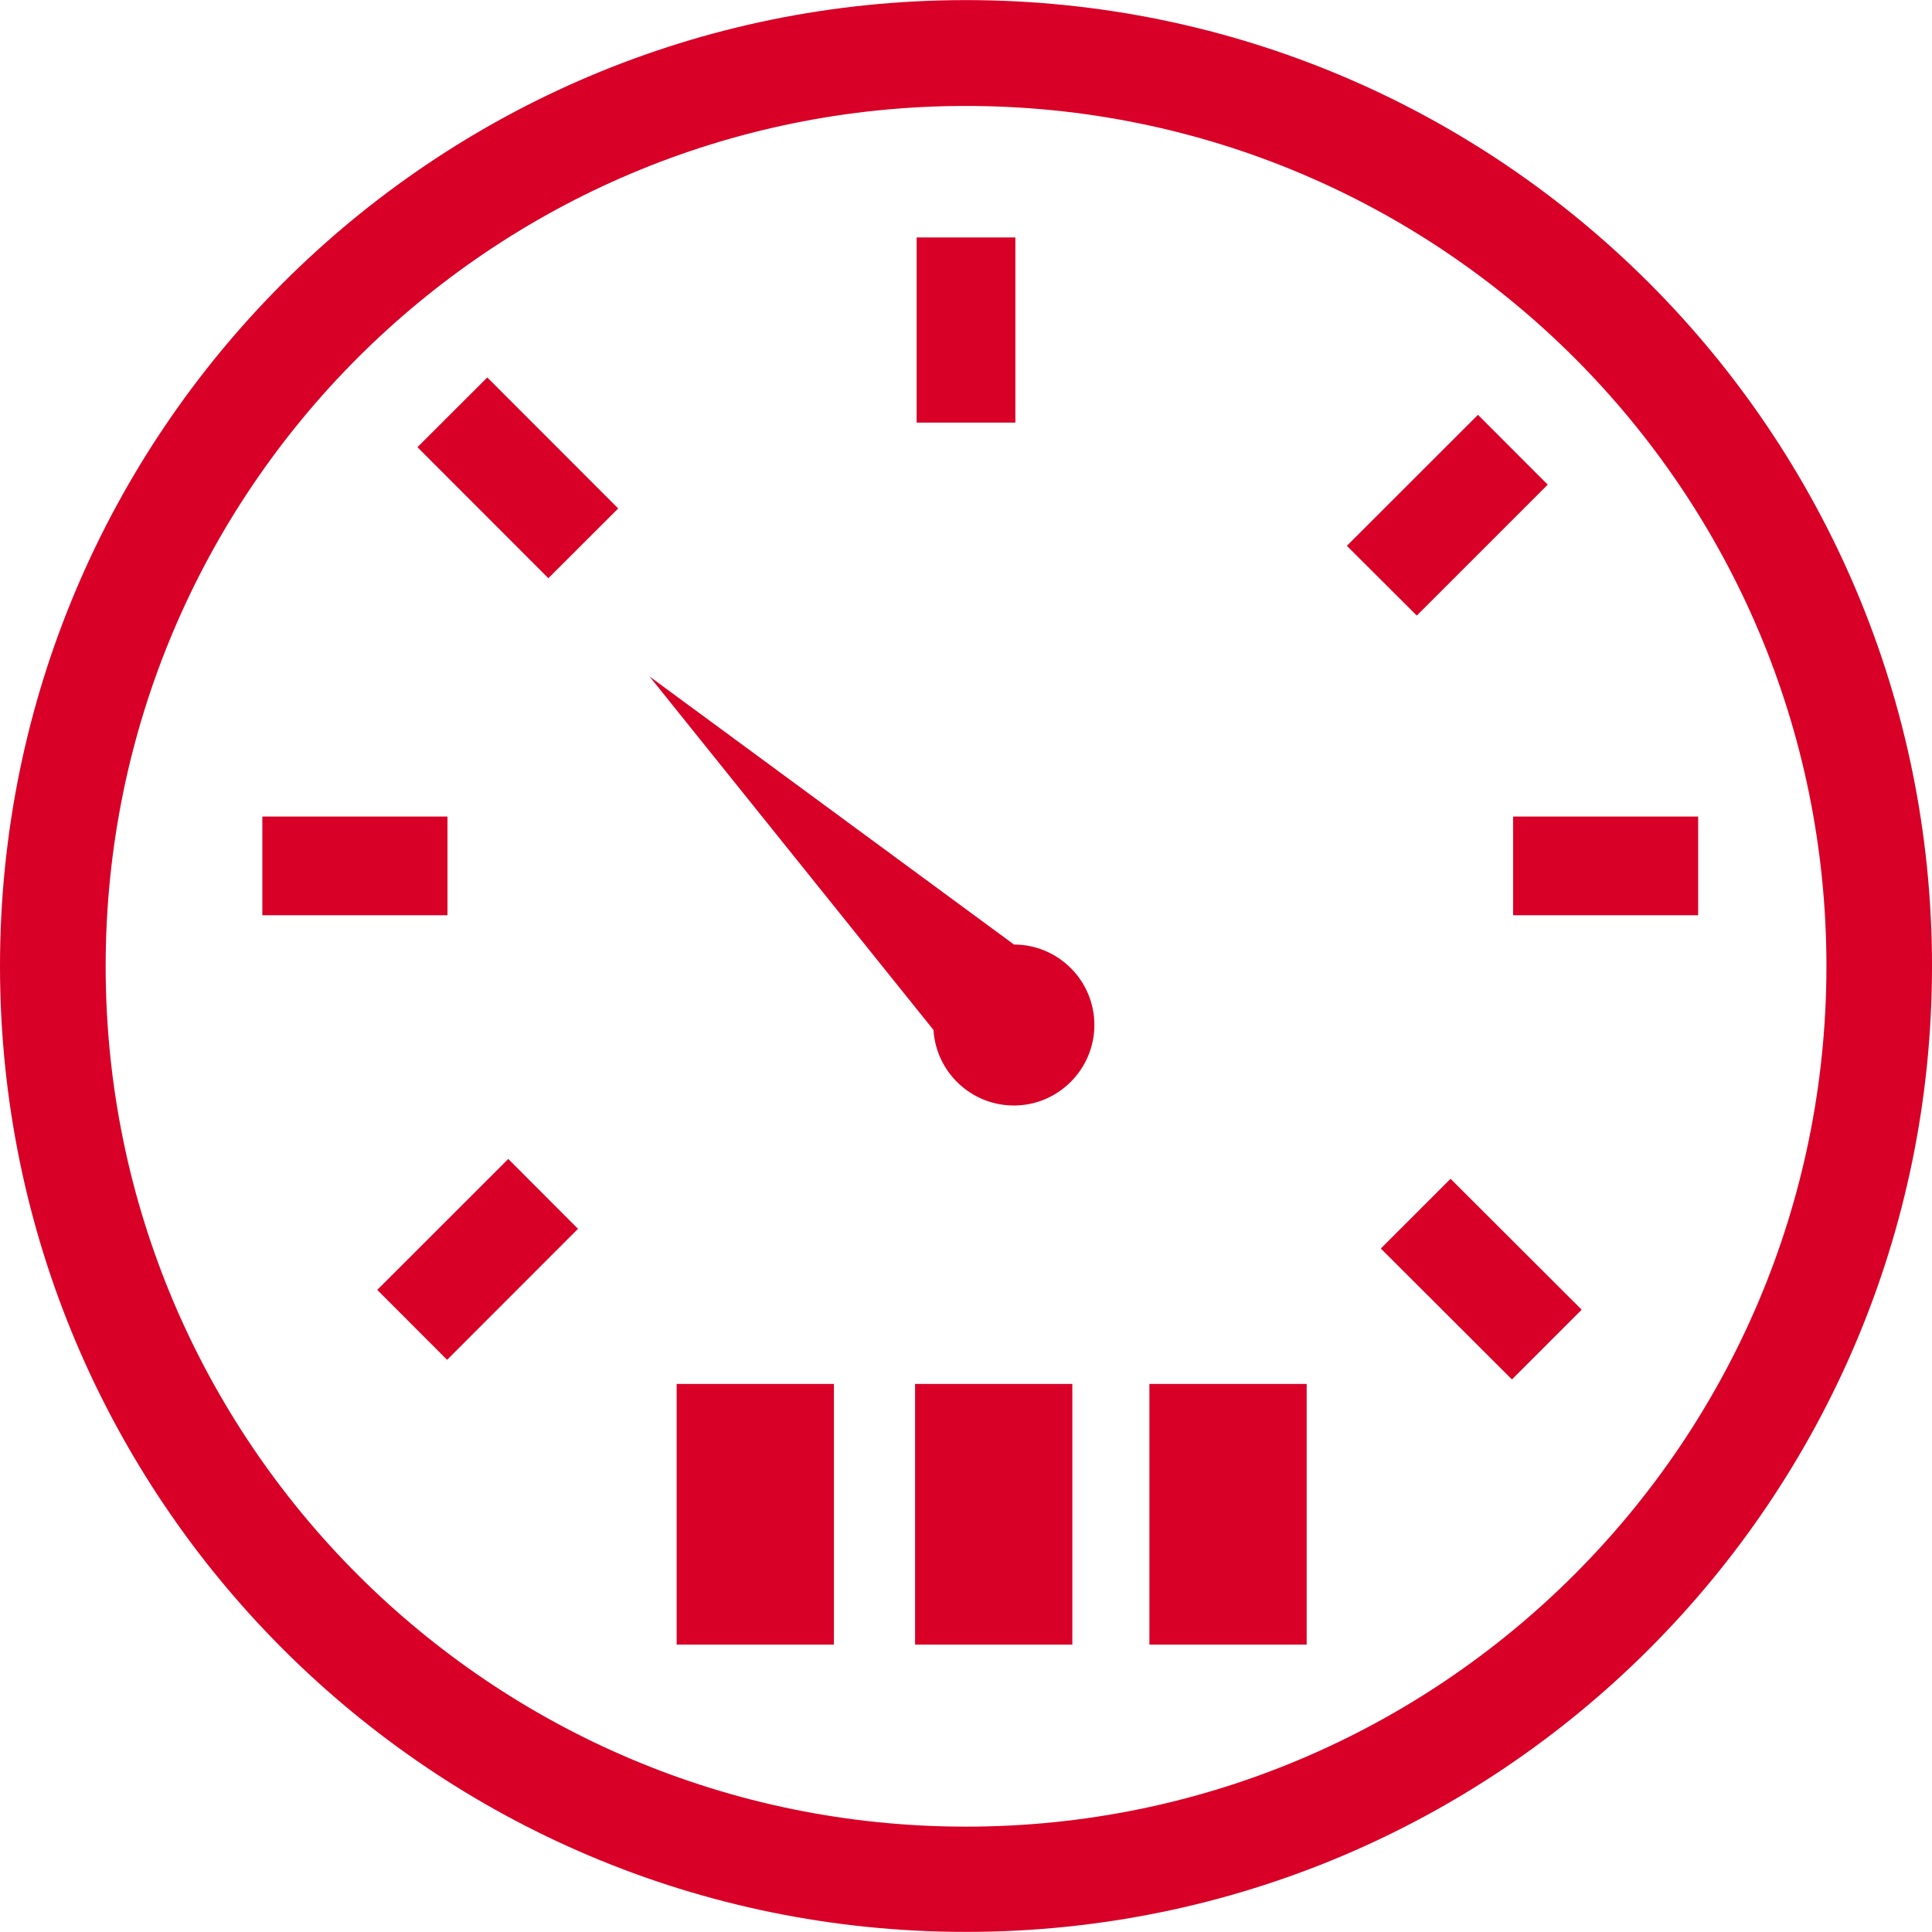 <?xml version="1.0" encoding="iso-8859-1"?>
<!-- Generator: Adobe Illustrator 18.1.1, SVG Export Plug-In . SVG Version: 6.00 Build 0)  -->
<svg xmlns="http://www.w3.org/2000/svg" xmlns:xlink="http://www.w3.org/1999/xlink" version="1.1" id="Capa_1" x="0px" y="0px" viewBox="0 0 19.804 19.804" style="enable-background:new 0 0 19.804 19.804;" xml:space="preserve" width="512px" height="512px">
<g>
	<path d="M9.902,0.001C4.433,0.001,0,4.433,0,9.903c0,5.469,4.433,9.9,9.902,9.9   c5.471,0,9.902-4.433,9.902-9.9C19.804,4.434,15.373,0.001,9.902,0.001z M9.902,18.724c-4.87,0-8.819-3.947-8.819-8.819   c0-4.873,3.949-8.819,8.819-8.819c4.872,0,8.82,3.947,8.82,8.819C18.72,14.774,14.773,18.724,9.902,18.724z M6.936,14.186h1.612   v2.672H6.936V14.186z M9.38,14.186h1.612v2.672H9.38C9.38,16.858,9.38,14.186,9.38,14.186z M11.782,14.186h1.612v2.672h-1.612   V14.186z M11.218,10.506c0,0.455-0.371,0.826-0.825,0.826c-0.438,0-0.798-0.342-0.824-0.774L6.658,6.934l3.736,2.748   C10.847,9.682,11.218,10.051,11.218,10.506z M5.21,11.88l0.715,0.716l-1.342,1.343l-0.716-0.717L5.21,11.88z M4.587,9.382H2.689   V8.37h1.898C4.587,8.37,4.587,9.382,4.587,9.382z M4.995,3.869l1.342,1.343L5.621,5.927L4.279,4.584L4.995,3.869z M10.408,4.332   H9.396V2.434h1.012V4.332z M14.523,6.31l-0.717-0.715l1.344-1.343l0.715,0.716L14.523,6.31z M17.407,8.37v1.012H15.51V8.37H17.407z    M14.869,12.083l1.344,1.342l-0.715,0.715l-1.344-1.342L14.869,12.083z" fill="#D80027"/>
</g>
<g>
</g>
<g>
</g>
<g>
</g>
<g>
</g>
<g>
</g>
<g>
</g>
<g>
</g>
<g>
</g>
<g>
</g>
<g>
</g>
<g>
</g>
<g>
</g>
<g>
</g>
<g>
</g>
<g>
</g>
</svg>
